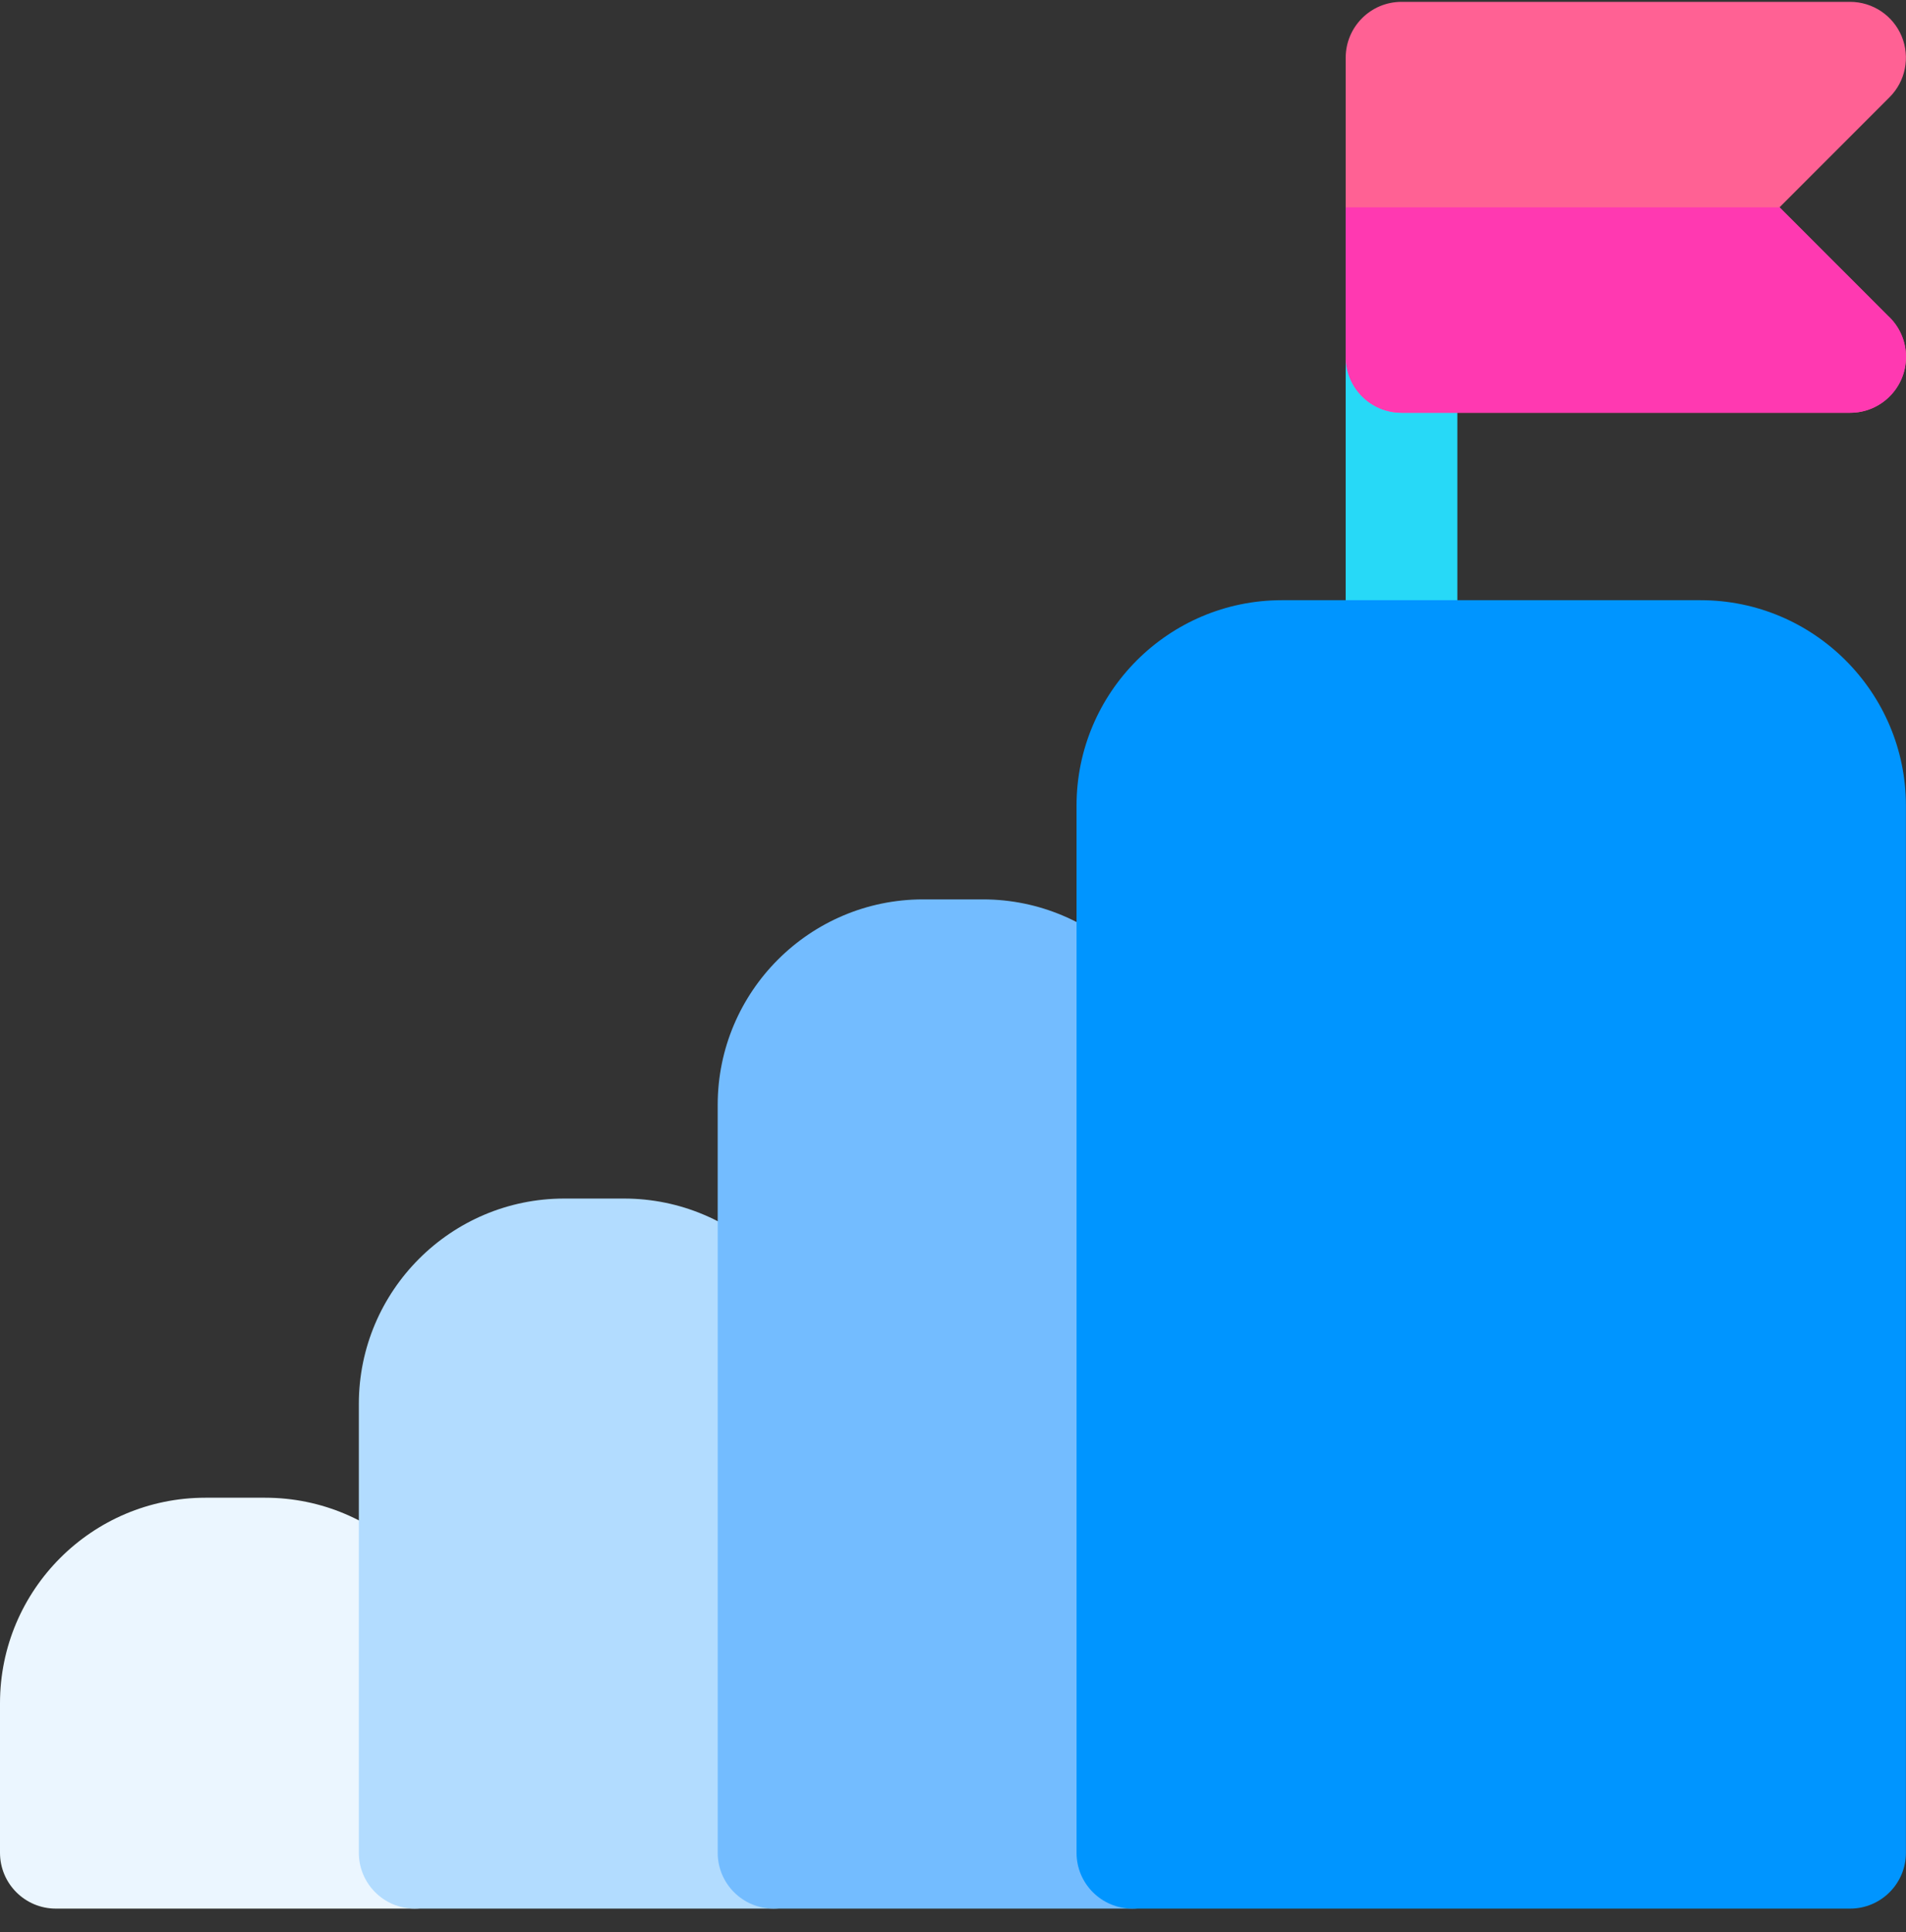 <?xml version="1.0" encoding="UTF-8"?>
<svg width="75px" height="76px" viewBox="0 0 75 76" version="1.1" xmlns="http://www.w3.org/2000/svg" xmlns:xlink="http://www.w3.org/1999/xlink">
    <rect x="0" y="0" width="75" height="76" fill="#333333" stroke="none"/>
    <!-- Generator: Sketch 52.2 (67145) - http://www.bohemiancoding.com/sketch -->
    <title>success (1)</title>
    <desc>Created with Sketch.</desc>
    <g id="Page-1" stroke="none" stroke-width="1" fill="none" fill-rule="evenodd">
        <g id="13-copy-2" transform="translate(-598, -2345)">
            <g id="Group-7" transform="translate(540, 2045)">
                <g id="success-(1)" transform="translate(58, 300)">
                    <path d="M55.149,28.002 C53.935,28.002 52.952,27.018 52.952,25.805 L52.952,14.038 C52.952,12.824 53.935,11.841 55.149,11.841 C56.363,11.841 57.346,12.824 57.346,14.038 L57.346,25.805 C57.346,27.018 56.363,28.002 55.149,28.002 Z" id="Path" fill="#27D9F7"></path>
                    <path d="M10.434,58.909 L8.081,58.909 C3.625,58.909 0,62.534 0,66.99 L0,72.873 C0,74.087 0.984,75.07 2.197,75.07 L16.318,75.07 C17.531,75.07 18.514,74.087 18.514,72.873 L18.514,66.99 C18.514,62.534 14.889,58.909 10.434,58.909 Z" id="Path" fill="#EBF6FF"></path>
                    <path d="M24.554,47.142 L22.202,47.142 C17.745,47.142 14.12,50.767 14.12,55.222 L14.12,72.873 C14.12,74.087 15.104,75.07 16.318,75.07 L30.438,75.07 C31.651,75.07 32.635,74.087 32.635,72.873 L32.635,55.222 C32.635,50.767 29.01,47.142 24.554,47.142 Z" id="Path" fill="#B2DCFF"></path>
                    <path d="M38.675,35.375 L36.322,35.375 C31.866,35.375 28.241,39 28.241,43.456 L28.241,72.873 C28.241,74.087 29.225,75.07 30.438,75.07 L44.559,75.07 C45.772,75.07 46.756,74.087 46.756,72.873 L46.756,43.456 C46.756,39 43.131,35.375 38.675,35.375 Z" id="Path" fill="#73BCFF"></path>
                    <path d="M66.916,23.607 L50.442,23.607 C45.986,23.607 42.361,27.233 42.361,31.689 L42.361,72.873 C42.361,74.087 43.345,75.07 44.559,75.07 L72.8,75.07 C74.013,75.07 74.997,74.087 74.997,72.873 L74.997,31.689 C74.997,27.233 71.372,23.607 66.916,23.607 Z" id="Path" fill="#0095FF"></path>
                    <path d="M74.287,12.418 L70.024,8.154 L74.353,3.824 C74.982,3.196 75.17,2.251 74.83,1.429 C74.49,0.609 73.689,0.073 72.8,0.073 L55.149,0.073 C53.935,0.073 52.952,1.057 52.952,2.271 L52.952,14.038 C52.952,15.251 53.935,16.235 55.149,16.235 L72.8,16.235 C72.801,16.235 72.802,16.235 72.803,16.235 C74.016,16.235 75,15.251 75,14.038 C75,13.396 74.725,12.82 74.287,12.418 Z" id="Path" fill="#FF6194"></path>
                    <path d="M74.287,12.418 L70.024,8.154 L52.952,8.154 L52.952,14.038 C52.952,15.251 53.935,16.235 55.149,16.235 L72.8,16.235 C72.801,16.235 72.802,16.235 72.803,16.235 C74.016,16.235 75,15.251 75,14.038 C75,13.396 74.725,12.82 74.287,12.418 Z" id="Path" fill="#FF39B1"></path>
                </g>
            </g>
        </g>
    </g>
</svg>